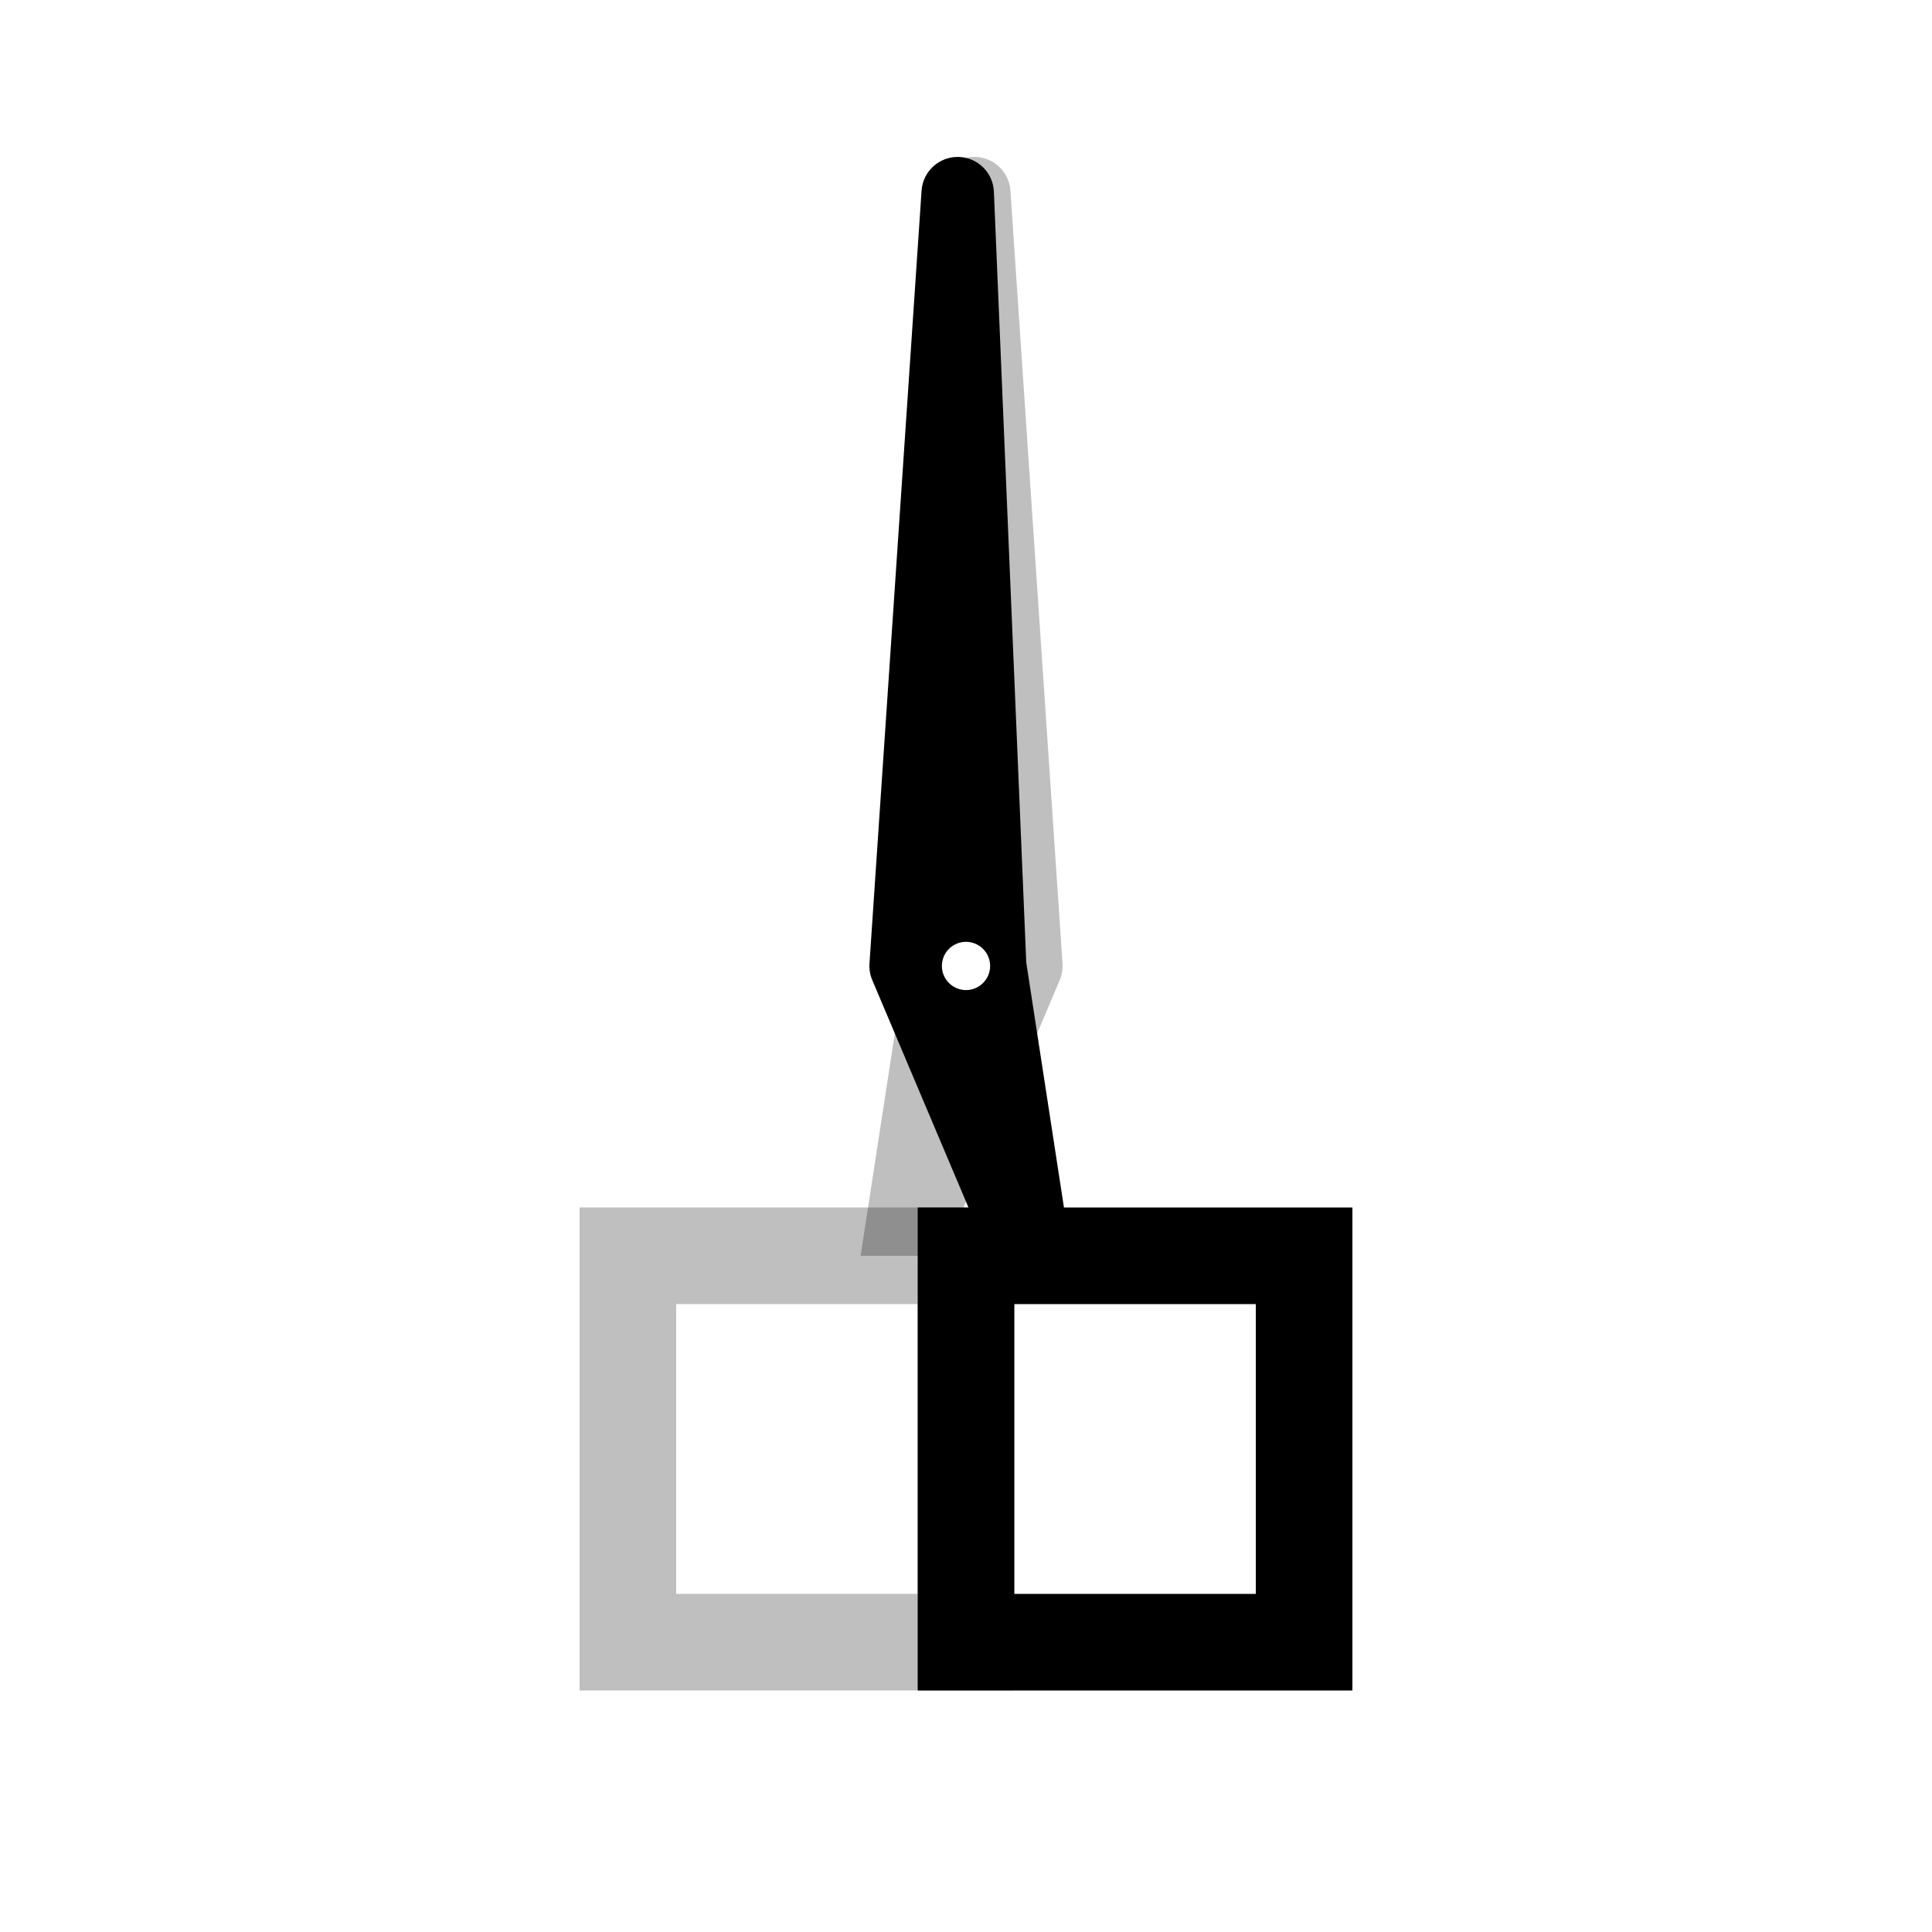 <svg viewBox="0 0 80 80" fill="none">
  <path opacity="0.25" fill-rule="evenodd" clip-rule="evenodd" d="M39.051 51.999L43.882 40.581C43.973 40.365 44.013 40.13 43.997 39.896L41.84 7.896C41.787 7.101 41.121 6.487 40.325 6.497C39.528 6.507 38.879 7.138 38.845 7.934L37.505 39.851L35.636 51.999L39.051 51.999ZM40 38.997C40.552 38.997 41 39.445 41 39.997C41 40.549 40.552 40.997 40 40.997C39.448 40.997 39 40.549 39 39.997C39 39.445 39.448 38.997 40 38.997Z" fill="currentColor" />
  <path opacity="0.25" d="M40 67.999L26 67.999L26 51.999L40 51.999L40 67.999Z" stroke="currentColor" stroke-width="4" stroke-linecap="square" />
  <path fill-rule="evenodd" clip-rule="evenodd" d="M40.949 52L36.118 40.582C36.027 40.366 35.987 40.131 36.003 39.897L38.16 7.897C38.213 7.102 38.879 6.488 39.675 6.498C40.472 6.508 41.121 7.139 41.155 7.935L42.495 39.852L44.364 52L40.949 52ZM40 38.998C39.448 38.998 39 39.446 39 39.998C39 40.55 39.448 40.998 40 40.998C40.552 40.998 41 40.55 41 39.998C41 39.446 40.552 38.998 40 38.998Z" fill="currentColor" />
  <path d="M40 68L54 68L54 52L40 52L40 68Z" stroke="currentColor" stroke-width="4" stroke-linecap="square" />
</svg>